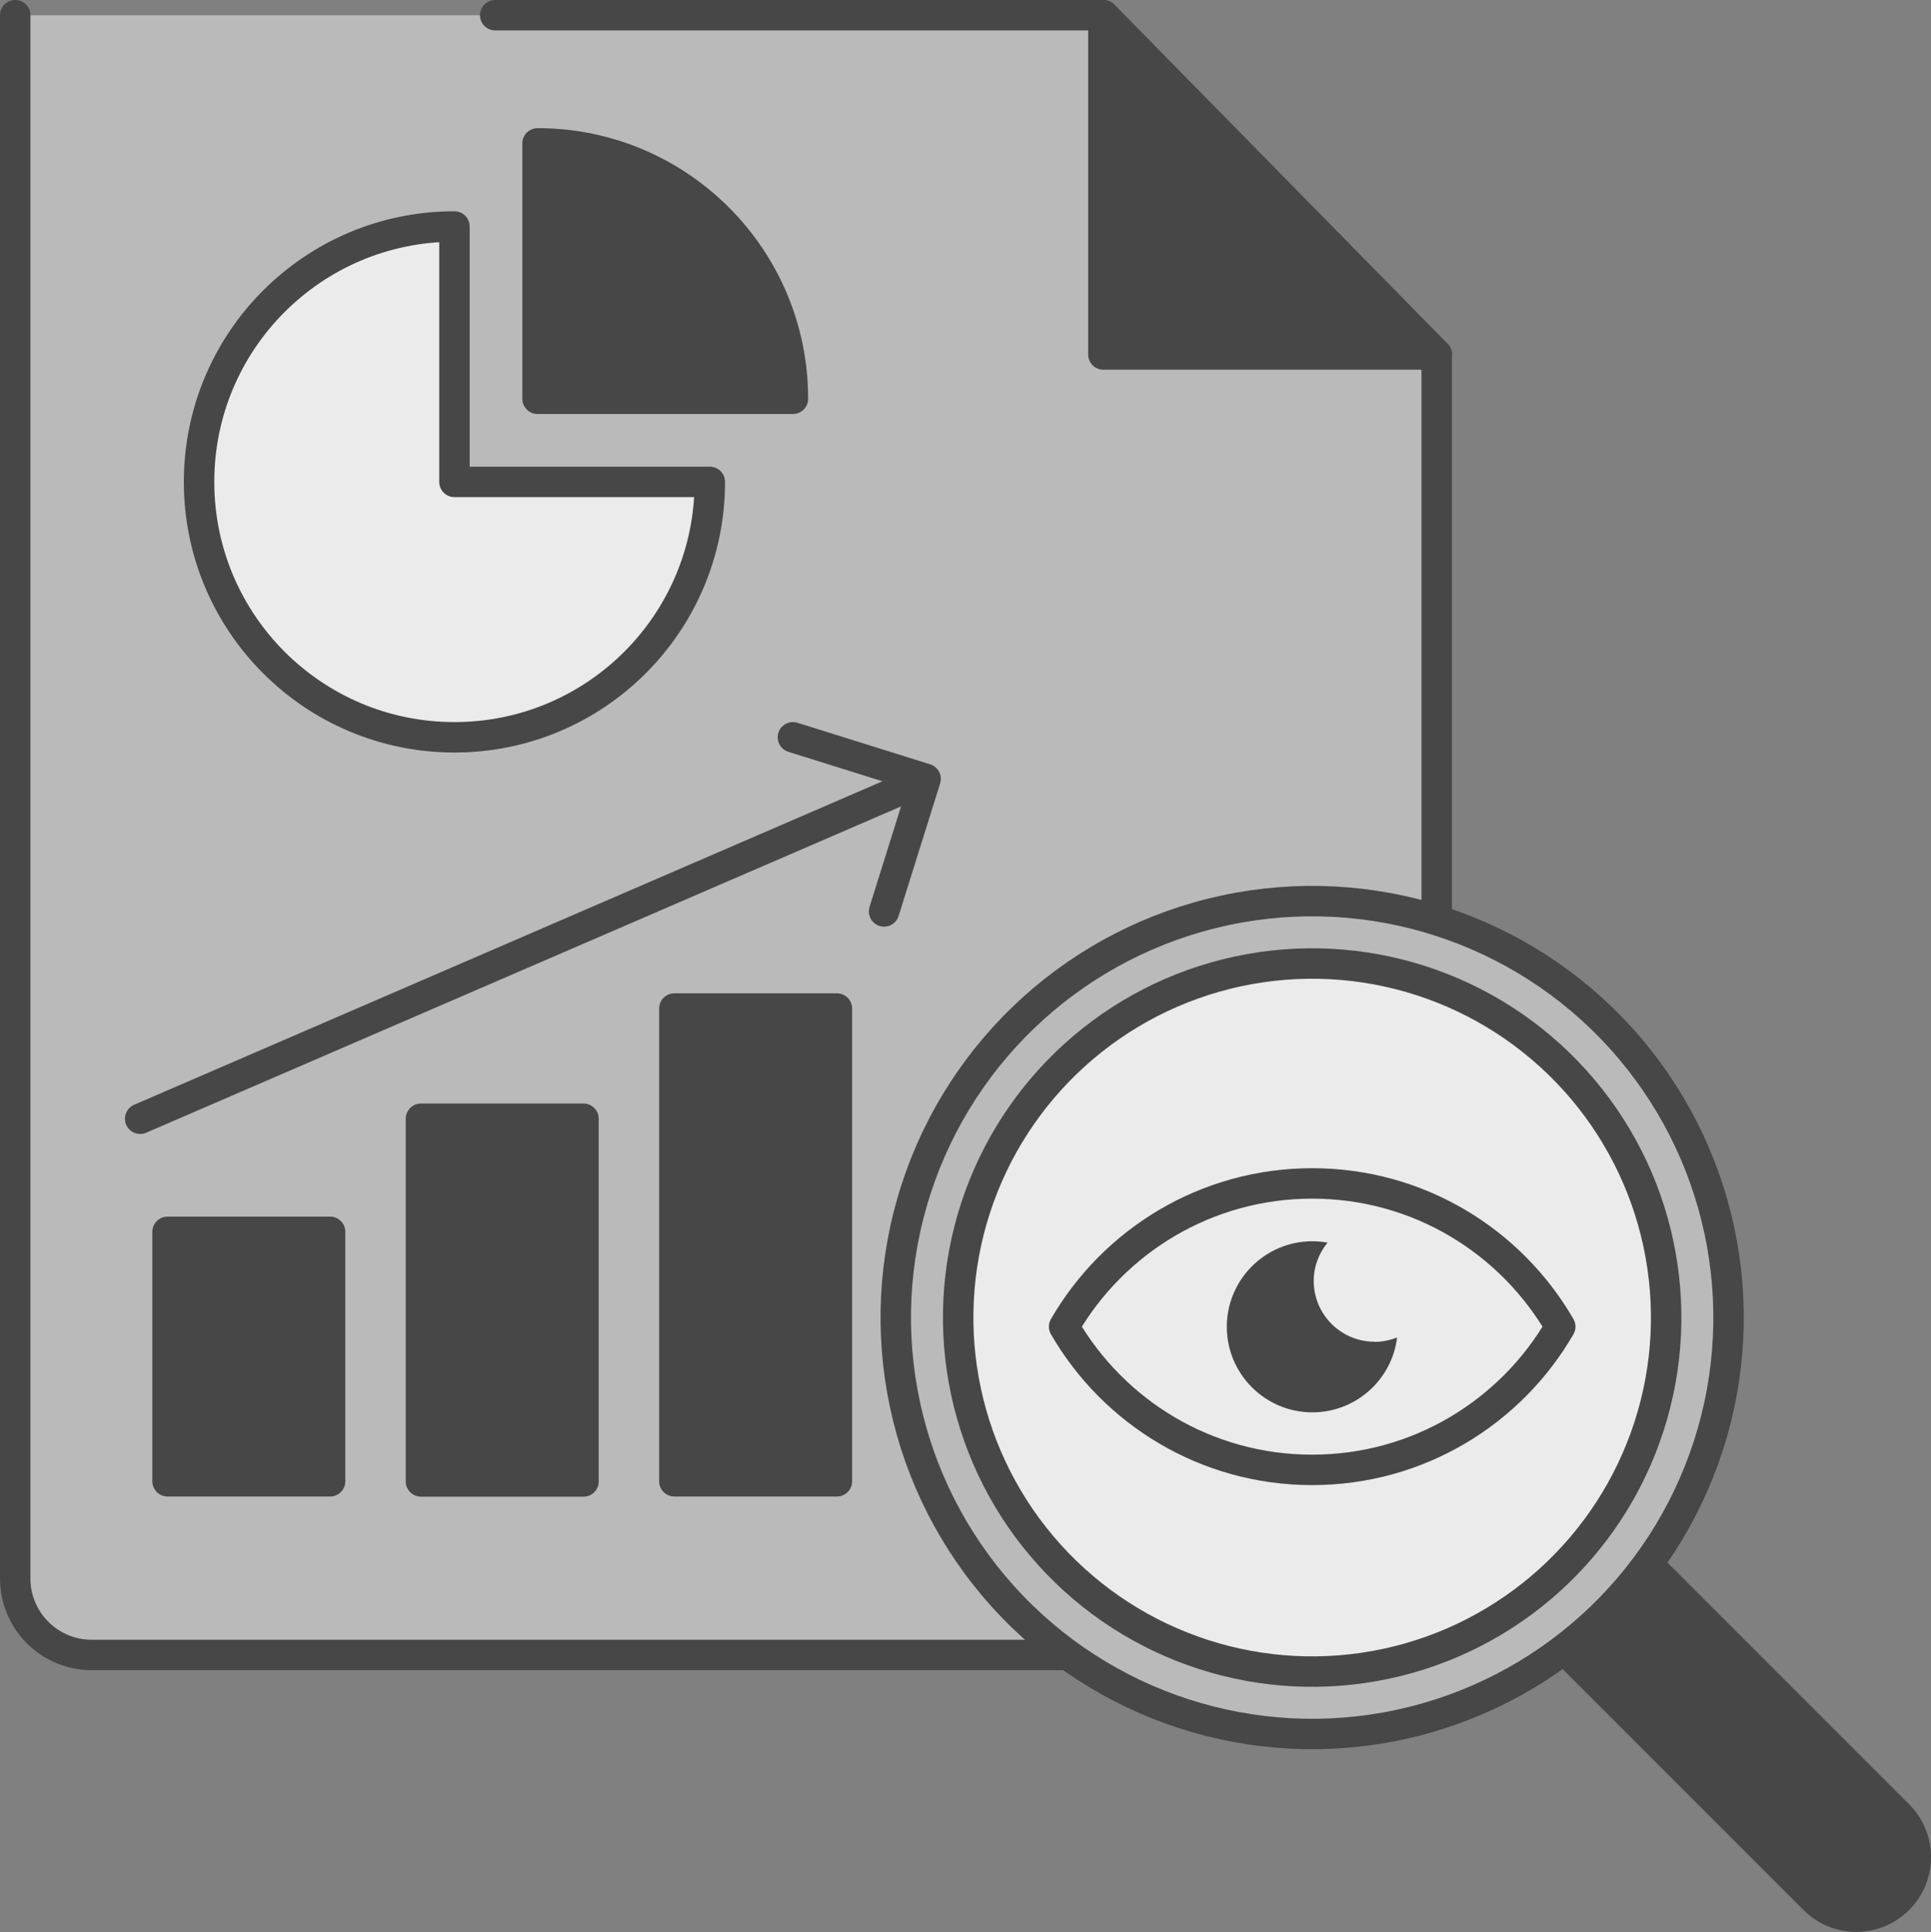 <?xml version="1.0" encoding="UTF-8"?>
<svg id="Layer_2" data-name="Layer 2" xmlns="http://www.w3.org/2000/svg" viewBox="0 0 126.88 126.93">
  <rect x="0" y="0" width="126.88" height="126.93" fill="#808080" stroke="none"/>
  <defs>
    <style>
      .cls-1, .cls-2, .cls-3, .cls-4, .cls-5, .cls-6, .cls-7, .cls-8 {
        stroke: #474747;
        stroke-linecap: round;
        stroke-linejoin: round;
        stroke-width: 2px;
      }

      .cls-1, .cls-3 {
        fill: none;
      }

      .cls-1, .cls-4, .cls-5, .cls-9, .cls-6 {
        fill-rule: evenodd;
      }

      .cls-2, .cls-4, .cls-9 {
        fill: #474747;
      }

      .cls-5, .cls-8 {
        fill: #bababa;
      }

      .cls-6, .cls-7 {
        fill: #ebebeb;
      }
    </style>
  </defs>
  <g id="Layer_1-2" data-name="Layer 1">
    <polygon class="cls-4" points="72.51 1 72.51 23.29 94.41 23.29 72.51 1"/>
    <path class="cls-5" d="M1,1v102.71c0,2.77,2.25,5.02,5.02,5.02h83.36c2.77,0,5.02-2.25,5.02-5.02V23.29h-21.9V1h-39.96"/>
    <path class="cls-6" d="M29.86,14.88c-9.27,0-16.78,7.51-16.78,16.78s7.51,16.78,16.78,16.78,16.78-7.51,16.78-16.78h-16.78V14.88Z"/>
    <path class="cls-4" d="M35.32,9.42v16.78h16.78c0-9.27-7.51-16.78-16.78-16.78Z"/>
    <g>
      <rect class="cls-2" x="11.01" y="80.93" width="10.68" height="16.39"/>
      <rect class="cls-2" x="27.66" y="73.5" width="10.68" height="23.83"/>
      <rect class="cls-2" x="44.31" y="66.26" width="10.68" height="31.06"/>
    </g>
    <g>
      <path class="cls-2" d="M108.05,93.95h7.83v32.21c0,2.16-1.75,3.91-3.91,3.91h0c-2.16,0-3.91-1.75-3.91-3.91v-32.21h0Z" transform="translate(-46.41 111.98) rotate(-45)"/>
      <circle class="cls-8" cx="86.22" cy="86.57" r="27.36" transform="translate(-35.79 80.07) rotate(-42.07)"/>
      <circle class="cls-7" cx="86.22" cy="86.57" r="23.26" transform="translate(-35.79 80.07) rotate(-42.07)"/>
      <path class="cls-6" d="M86.22,77.75c-6.97,0-13.05,3.79-16.3,9.41,3.26,5.63,9.33,9.41,16.3,9.41s13.05-3.79,16.3-9.41c-3.26-5.63-9.33-9.41-16.3-9.41Z"/>
      <path class="cls-9" d="M90.32,88.15c-2.21,0-4-1.79-4-4,0-.96.35-1.82.91-2.51-.33-.06-.66-.09-1-.09-3.1,0-5.62,2.52-5.62,5.62s2.52,5.62,5.62,5.62c2.87,0,5.23-2.15,5.57-4.92-.46.18-.96.29-1.48.29Z"/>
    </g>
    <line class="cls-3" x1="9.21" y1="73.5" x2="60.18" y2="51.47"/>
    <polyline class="cls-1" points="58.09 59.88 60.82 51.17 52.1 48.44"/>
  </g>
</svg>